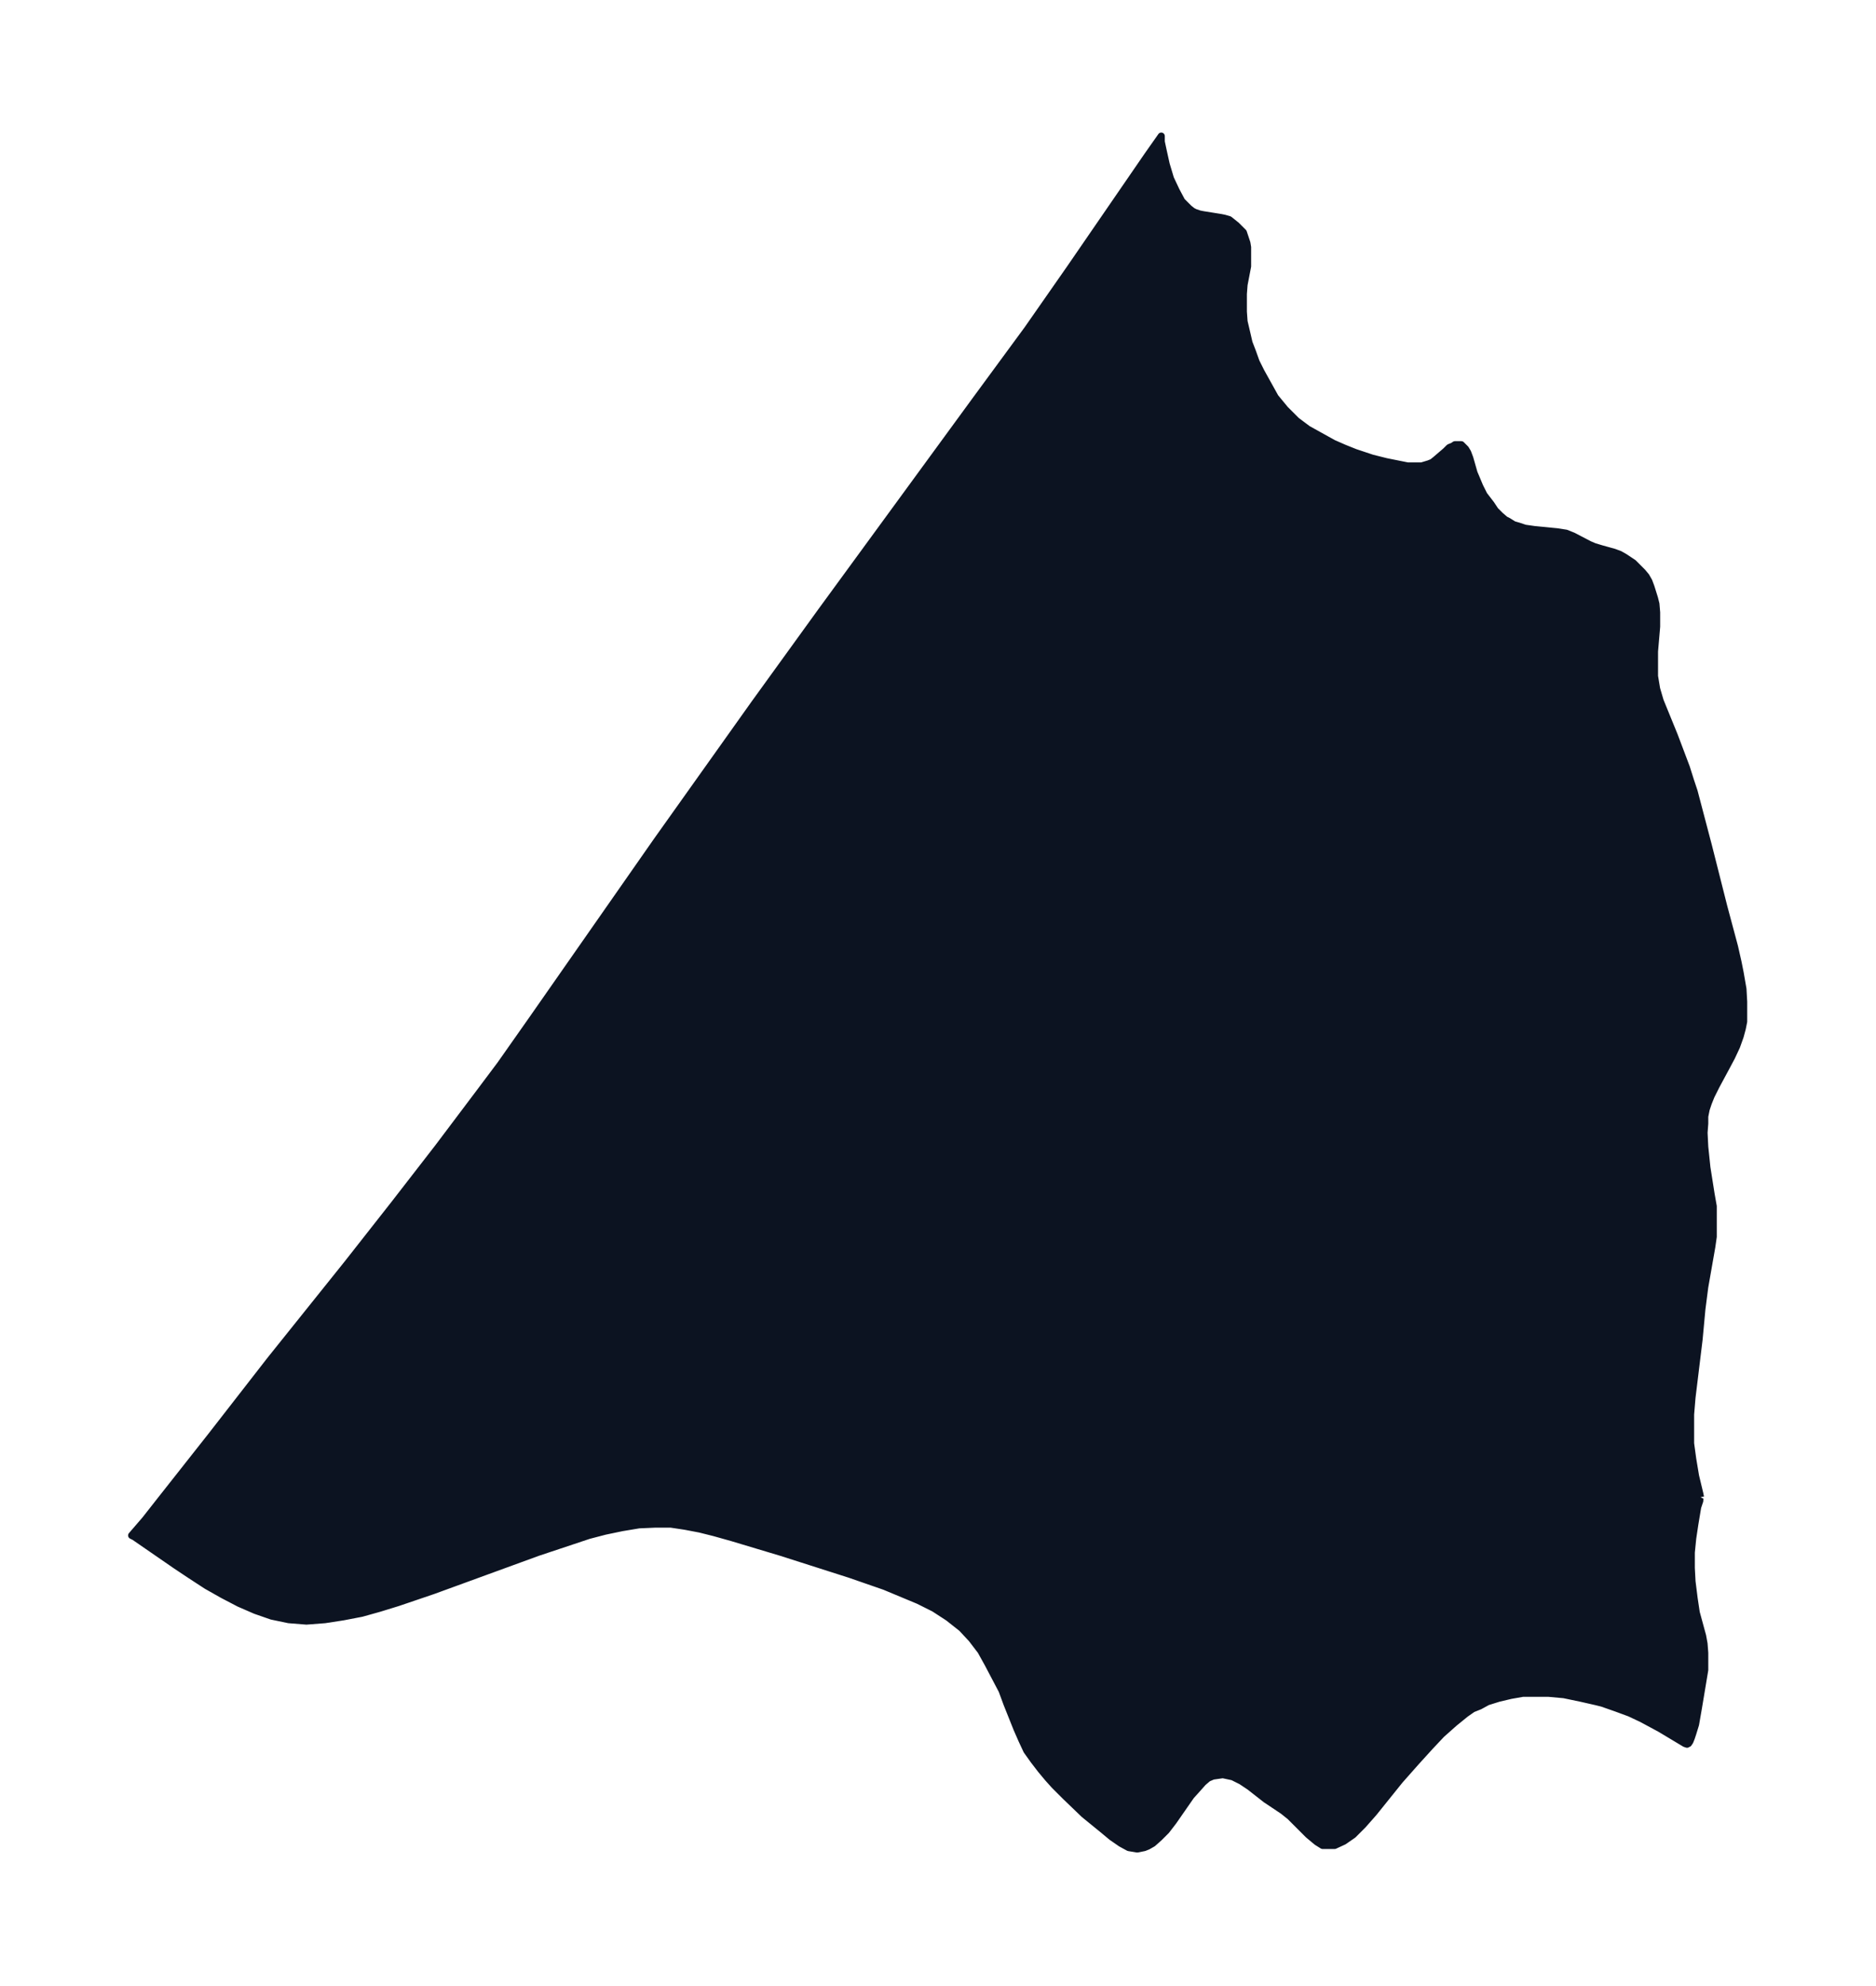 <svg xmlns="http://www.w3.org/2000/svg" xmlns:xlink="http://www.w3.org/1999/xlink" width="353.4" height="374" viewBox="0 0 265.1 280.5"><defs><style>*{stroke-linejoin:round;stroke-linecap:butt}</style></defs><g id="figure_1"><path id="patch_1" fill="none" d="M0 280.5h265V0H0z"/><g id="axes_1"><g id="PatchCollection_1"><defs><path id="m3c72c752d8" stroke="#0c1321" d="m240.3-69-.1.2v.3l-.3.9-.4 2.4-.3 2-.2 2v2.2l.1 1.9.3 2.4.3 2 .9 3.3.2 1.1.1 1.3v2.4l-.3 1.8-.6 3.6-.4 2.3-.4 1.3-.2.6-.2.5-.2.3h-.2v.1l-.3-.1-3.5-2.1-2.6-1.4-1.7-.8-1.9-.7-2-.7-.8-.2-2.2-.5-2.4-.5-2.2-.2h-3.6l-1.7.3-1.7.4-1.6.5-1.1.6-1 .4-1 .7-1.6 1.3-1.8 1.6-1.6 1.7-2 2.2-2.3 2.6-3.7 4.6-1.5 1.7-1.4 1.4-1.3.9-1.3.6h-1.7l-.8-.5-.6-.5-.6-.5-2.6-2.6-1-.8-2.4-1.6-2.3-1.8-1.2-.8-1.2-.6-1.4-.3-1.4.2-.7.3-.7.6-.8.9-.9 1-2.5 3.6-1 1.3-1 1-.9.8-.7.4-.5.2-1 .2-1.2-.2-1.1-.6-1.3-.9-1.2-1-2.7-2.2-2.6-2.5-1.6-1.6-.9-1-1-1.2-1-1.3-1-1.4-.7-1.5-.7-1.6-1.4-3.5-.7-1.9-1-1.9-1-1.9-1-1.8-1.3-1.7-1.4-1.5L134-52l-2-1.3-2.2-1.1-2.4-1-2.4-1-4.9-1.7-9.7-3.1-7-2.1-2.5-.7-2-.5-2.1-.4-2-.3h-2.2l-2.3.1-2.4.4-2.4.5-2.3.6-2.4.8-4.8 1.6-14.8 5.4-5 1.7-2.6.8-2.5.7-2.6.5-2.6.4-2.6.2-2.5-.2-2.4-.5-2.3-.8-2.3-1-2.3-1.2-2.3-1.3-2.3-1.5-2.1-1.4-5.8-4-.4-.2 1.9-2.2 2.2-2.8 7.1-9 8.4-10.8L49.1-102l6.6-8.4 6.2-8 5.8-7.7 3-4 4.5-6.4 17.6-25.2 13.8-19.4 9.4-13 22-30.1 7.2-9.8 6-8.6 11-16 1.9-2.7v.8l.3 1.4.4 1.8.6 2 .8 1.7.8 1.5 1 1 .5.4.4.2.6.2.5.1 2.5.4.5.1.7.2 1 .8 1 1 .5 1.5.1.6v2.7l-.5 2.6-.1 1.3v2.5l.1 1.4.4 1.7.3 1.3.5 1.3.5 1.4.7 1.4 1 1.8 1 1.8 1.4 1.7 1.6 1.6 1.6 1.2 1.8 1 1.8 1 1.6.7 1.5.6 2.4.8 2 .5 2 .4 1 .2h2l1-.3.5-.2.5-.4 1.4-1.2.5-.5.5-.2.3-.2h.9l.2.2.2.2.2.2.3.5.3.8.6 2.1.3.7.5 1.2.6 1.2 1 1.3.6.9.7.7.7.6.4.2.8.5.7.2.9.3 1.4.2 3.1.3 1.3.2 1 .4 2.3 1.2.7.3 1 .3 1.8.5.8.3.7.4.6.4.6.4.6.6.7.7.5.6.4.7.3.8.5 1.6.2.8.1 1.2v2l-.3 3.5v3.5l.3 1.8.5 1.7 2 4.9 1.7 4.5.6 1.9.5 1.5 2 7.6 2.2 8.7 1.5 5.6.5 2.2.3 1.5.4 2.3.1 1.8v2.8l-.2 1-.3 1.1-.5 1.4-.7 1.5-.8 1.5-1.4 2.6-.7 1.4-.4 1-.3.9-.2 1v1l-.1 1.3.1 2 .3 2.9.6 3.8.3 1.7v4.3l-.2 1.4-1 5.7-.4 3.1-.4 4.3-1 8.2-.2 2.4v4.1l.3 2.2.4 2.4.6 2.5.1.5"/></defs><g clip-path="url(#p475bc490e9)"><use xlink:href="#m3c72c752d8" y="280.5" fill="#0c1321" stroke="#0c1321"/></g></g></g></g><defs><clipPath id="p475bc490e9"><path d="M7.2 7.2h250.7v266.1H7.2z"/></clipPath></defs></svg>